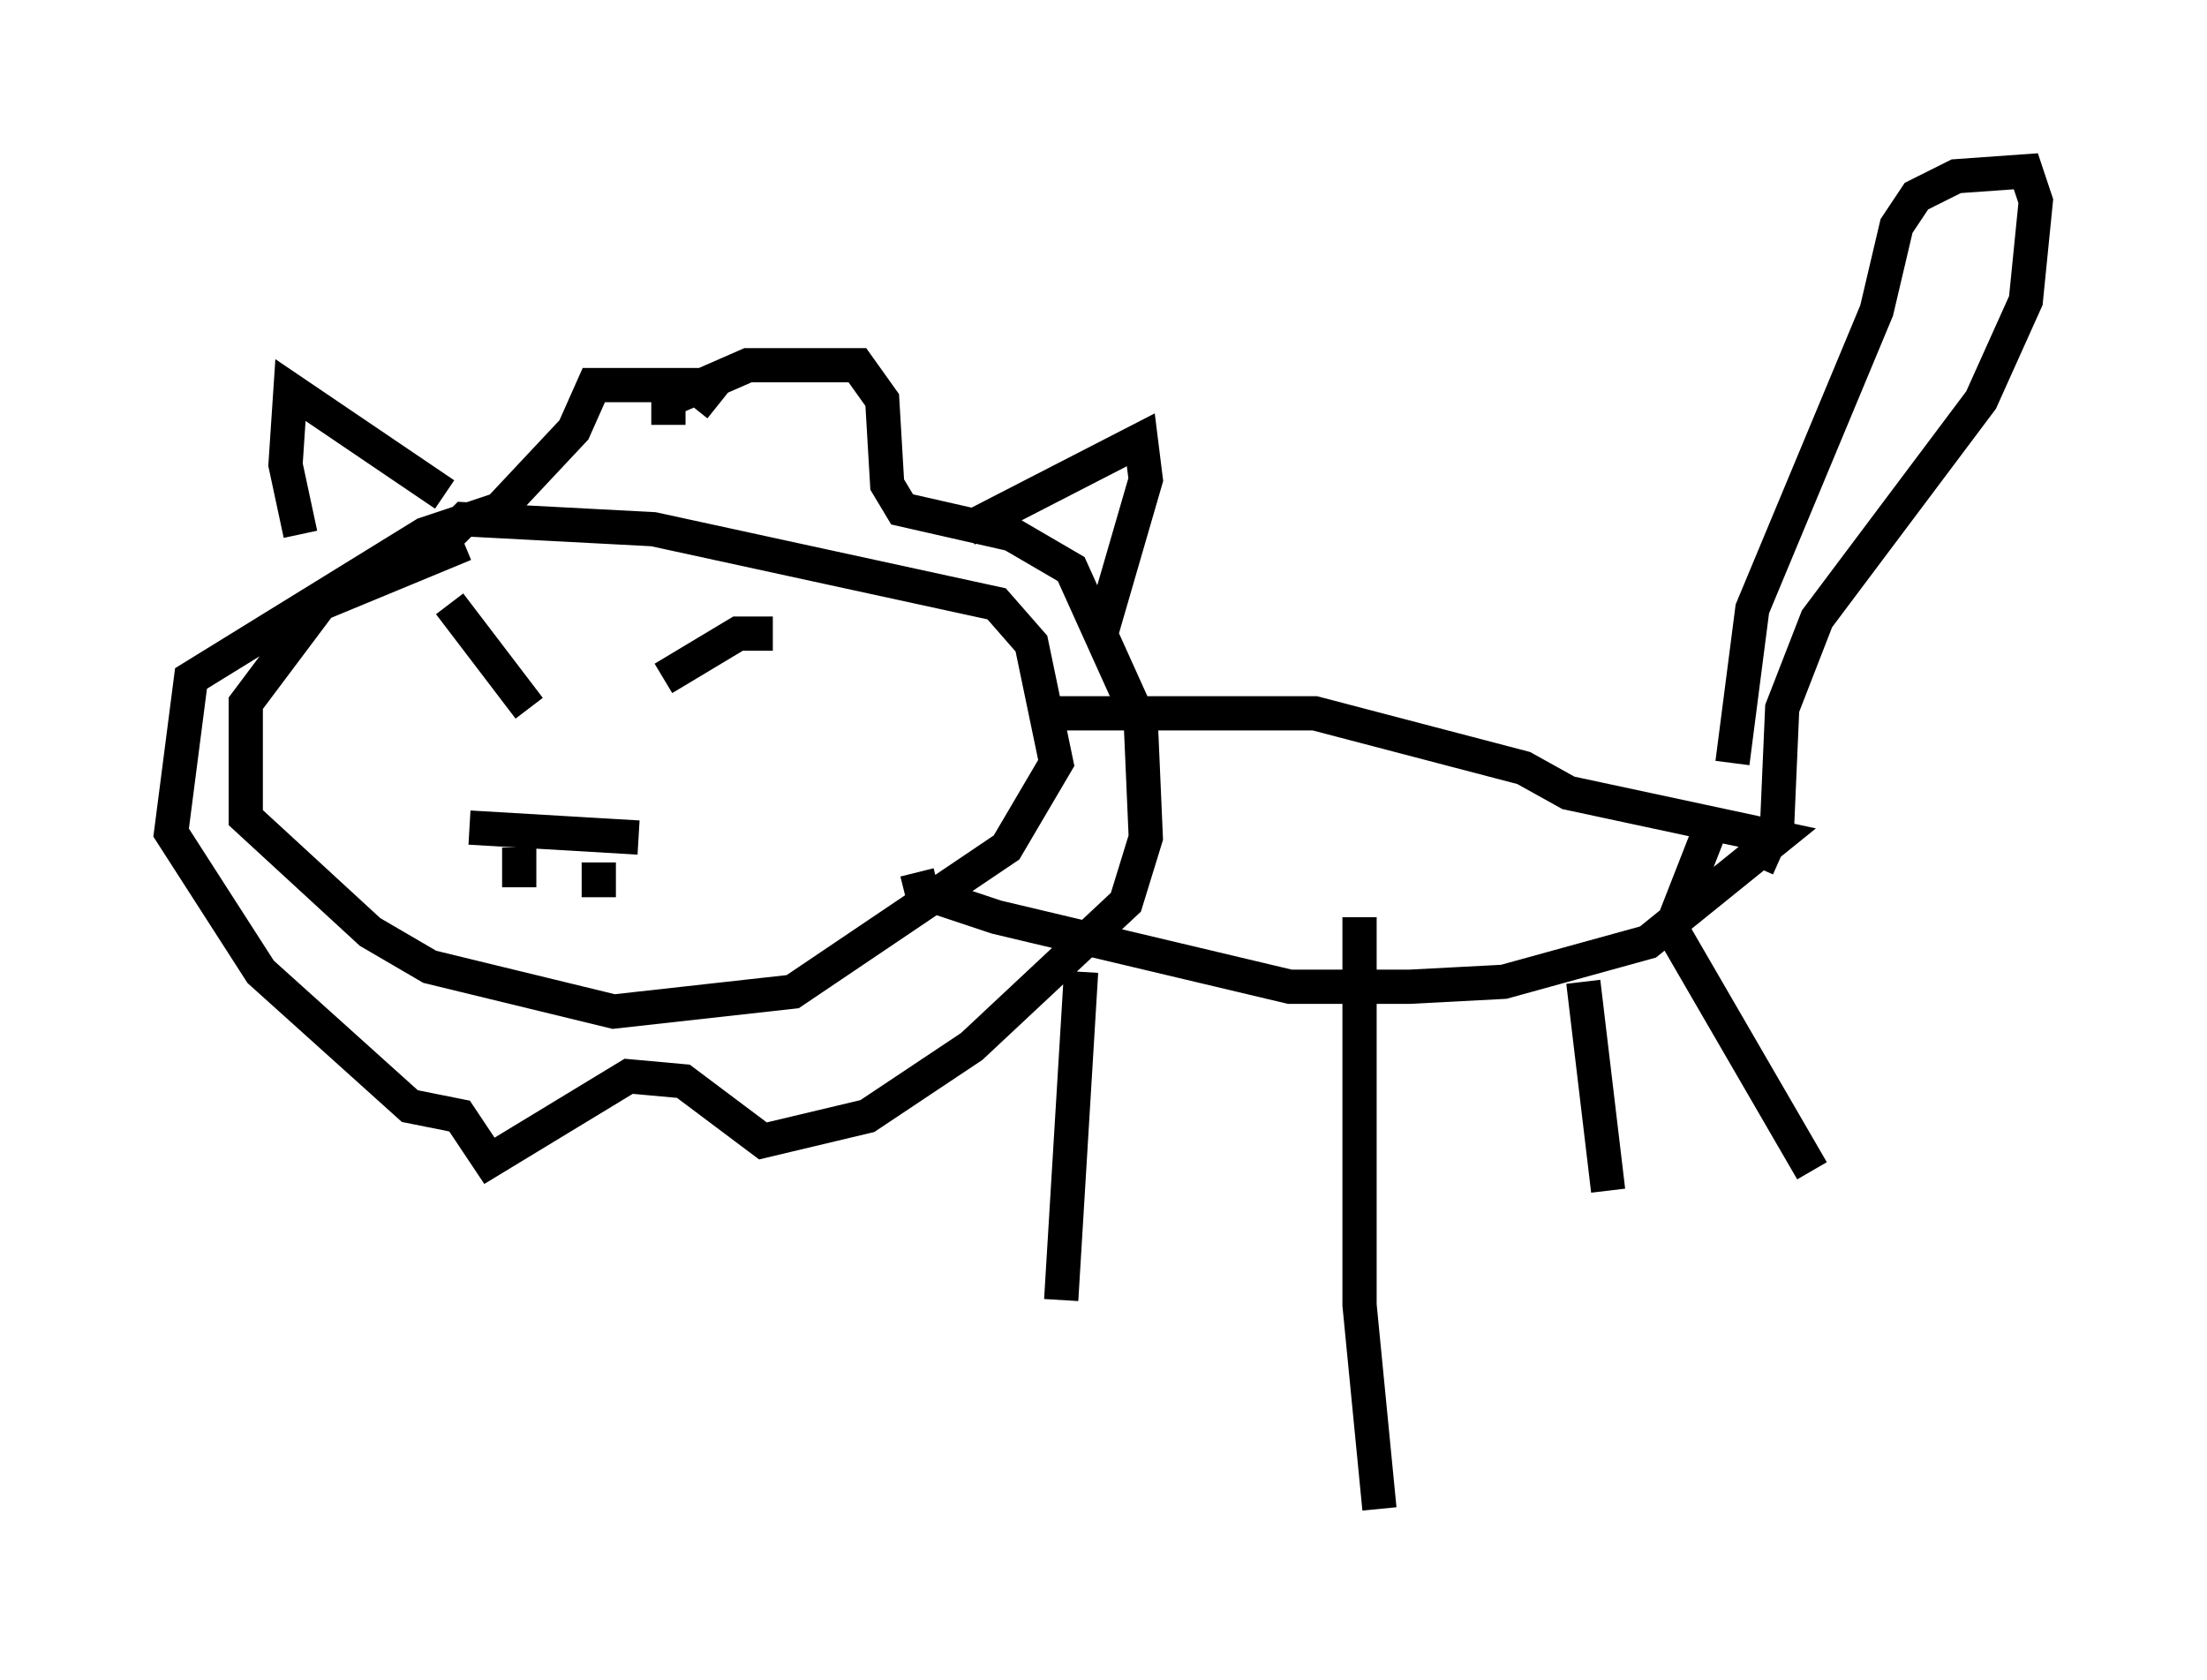 <?xml version="1.0" encoding="utf-8" ?>
<svg baseProfile="full" height="49.073" version="1.1" width="64.469" xmlns="http://www.w3.org/2000/svg" xmlns:ev="http://www.w3.org/2001/xml-events" xmlns:xlink="http://www.w3.org/1999/xlink"><defs /><rect fill="white" height="49.073" width="64.469" x="0" y="0" /><path d="M42.62, 40.732 m0.0, 0.0 m-29.05, -24.838 l-4.212, 1.743 -2.179, 2.905 l0.0, 3.341 3.631, 3.341 l1.743, 1.017 5.374, 1.307 l5.229, -0.581 6.246, -4.212 l1.453, -2.469 -0.726, -3.486 l-1.017, -1.162 -10.022, -2.179 l-5.52, -0.291 -0.436, 0.436 m0.0, 2.034 l2.324, 3.05 m7.117, -2.179 l-1.017, 0.0 -2.179, 1.307 m-5.665, 4.358 l4.939, 0.291 m-3.486, 0.291 l0.0, 1.162 m2.324, -0.726 l0.0, 1.017 m-4.503, -11.765 l-4.503, -3.05 -0.145, 2.179 l0.436, 2.034 m19.464, -0.145 l5.084, -2.615 0.145, 1.162 l-1.307, 4.503 m-12.637, -6.101 l0.0, -0.726 2.324, -1.017 l3.196, 0.0 0.726, 1.017 l0.145, 2.469 0.436, 0.726 l3.196, 0.726 1.743, 1.017 l2.034, 4.503 0.145, 3.341 l-0.581, 1.888 -4.503, 4.212 l-3.05, 2.034 -3.05, 0.726 l-2.324, -1.743 -1.598, -0.145 l-4.067, 2.469 -0.872, -1.307 l-1.453, -0.291 -4.358, -3.922 l-2.615, -4.067 0.581, -4.503 l6.827, -4.212 2.179, -0.726 l2.179, -2.324 0.581, -1.307 l2.905, 0.0 0.726, 0.581 m9.732, 9.006 l7.698, 0.0 6.101, 1.598 l1.307, 0.726 6.101, 1.307 l-3.777, 3.05 -4.212, 1.162 l-2.76, 0.145 -3.486, 0.0 l-8.57, -2.034 -2.179, -0.726 l-0.145, -0.581 m4.793, 2.905 l-0.581, 9.587 m8.715, -11.184 l0.0, 11.33 0.581, 5.955 m5.955, -15.397 l0.726, 6.101 m1.743, -7.844 l4.212, 7.263 m-2.324, -11.911 l0.581, -4.503 3.631, -8.715 l0.581, -2.469 0.581, -0.872 l1.162, -0.581 2.034, -0.145 l0.291, 0.872 -0.291, 2.905 l-1.307, 2.905 -4.793, 6.391 l-1.017, 2.615 -0.145, 3.341 l-0.581, 1.307 m-1.307, -1.307 l-1.307, 3.341 " fill="none" stroke="black" stroke-width="1" /></svg>